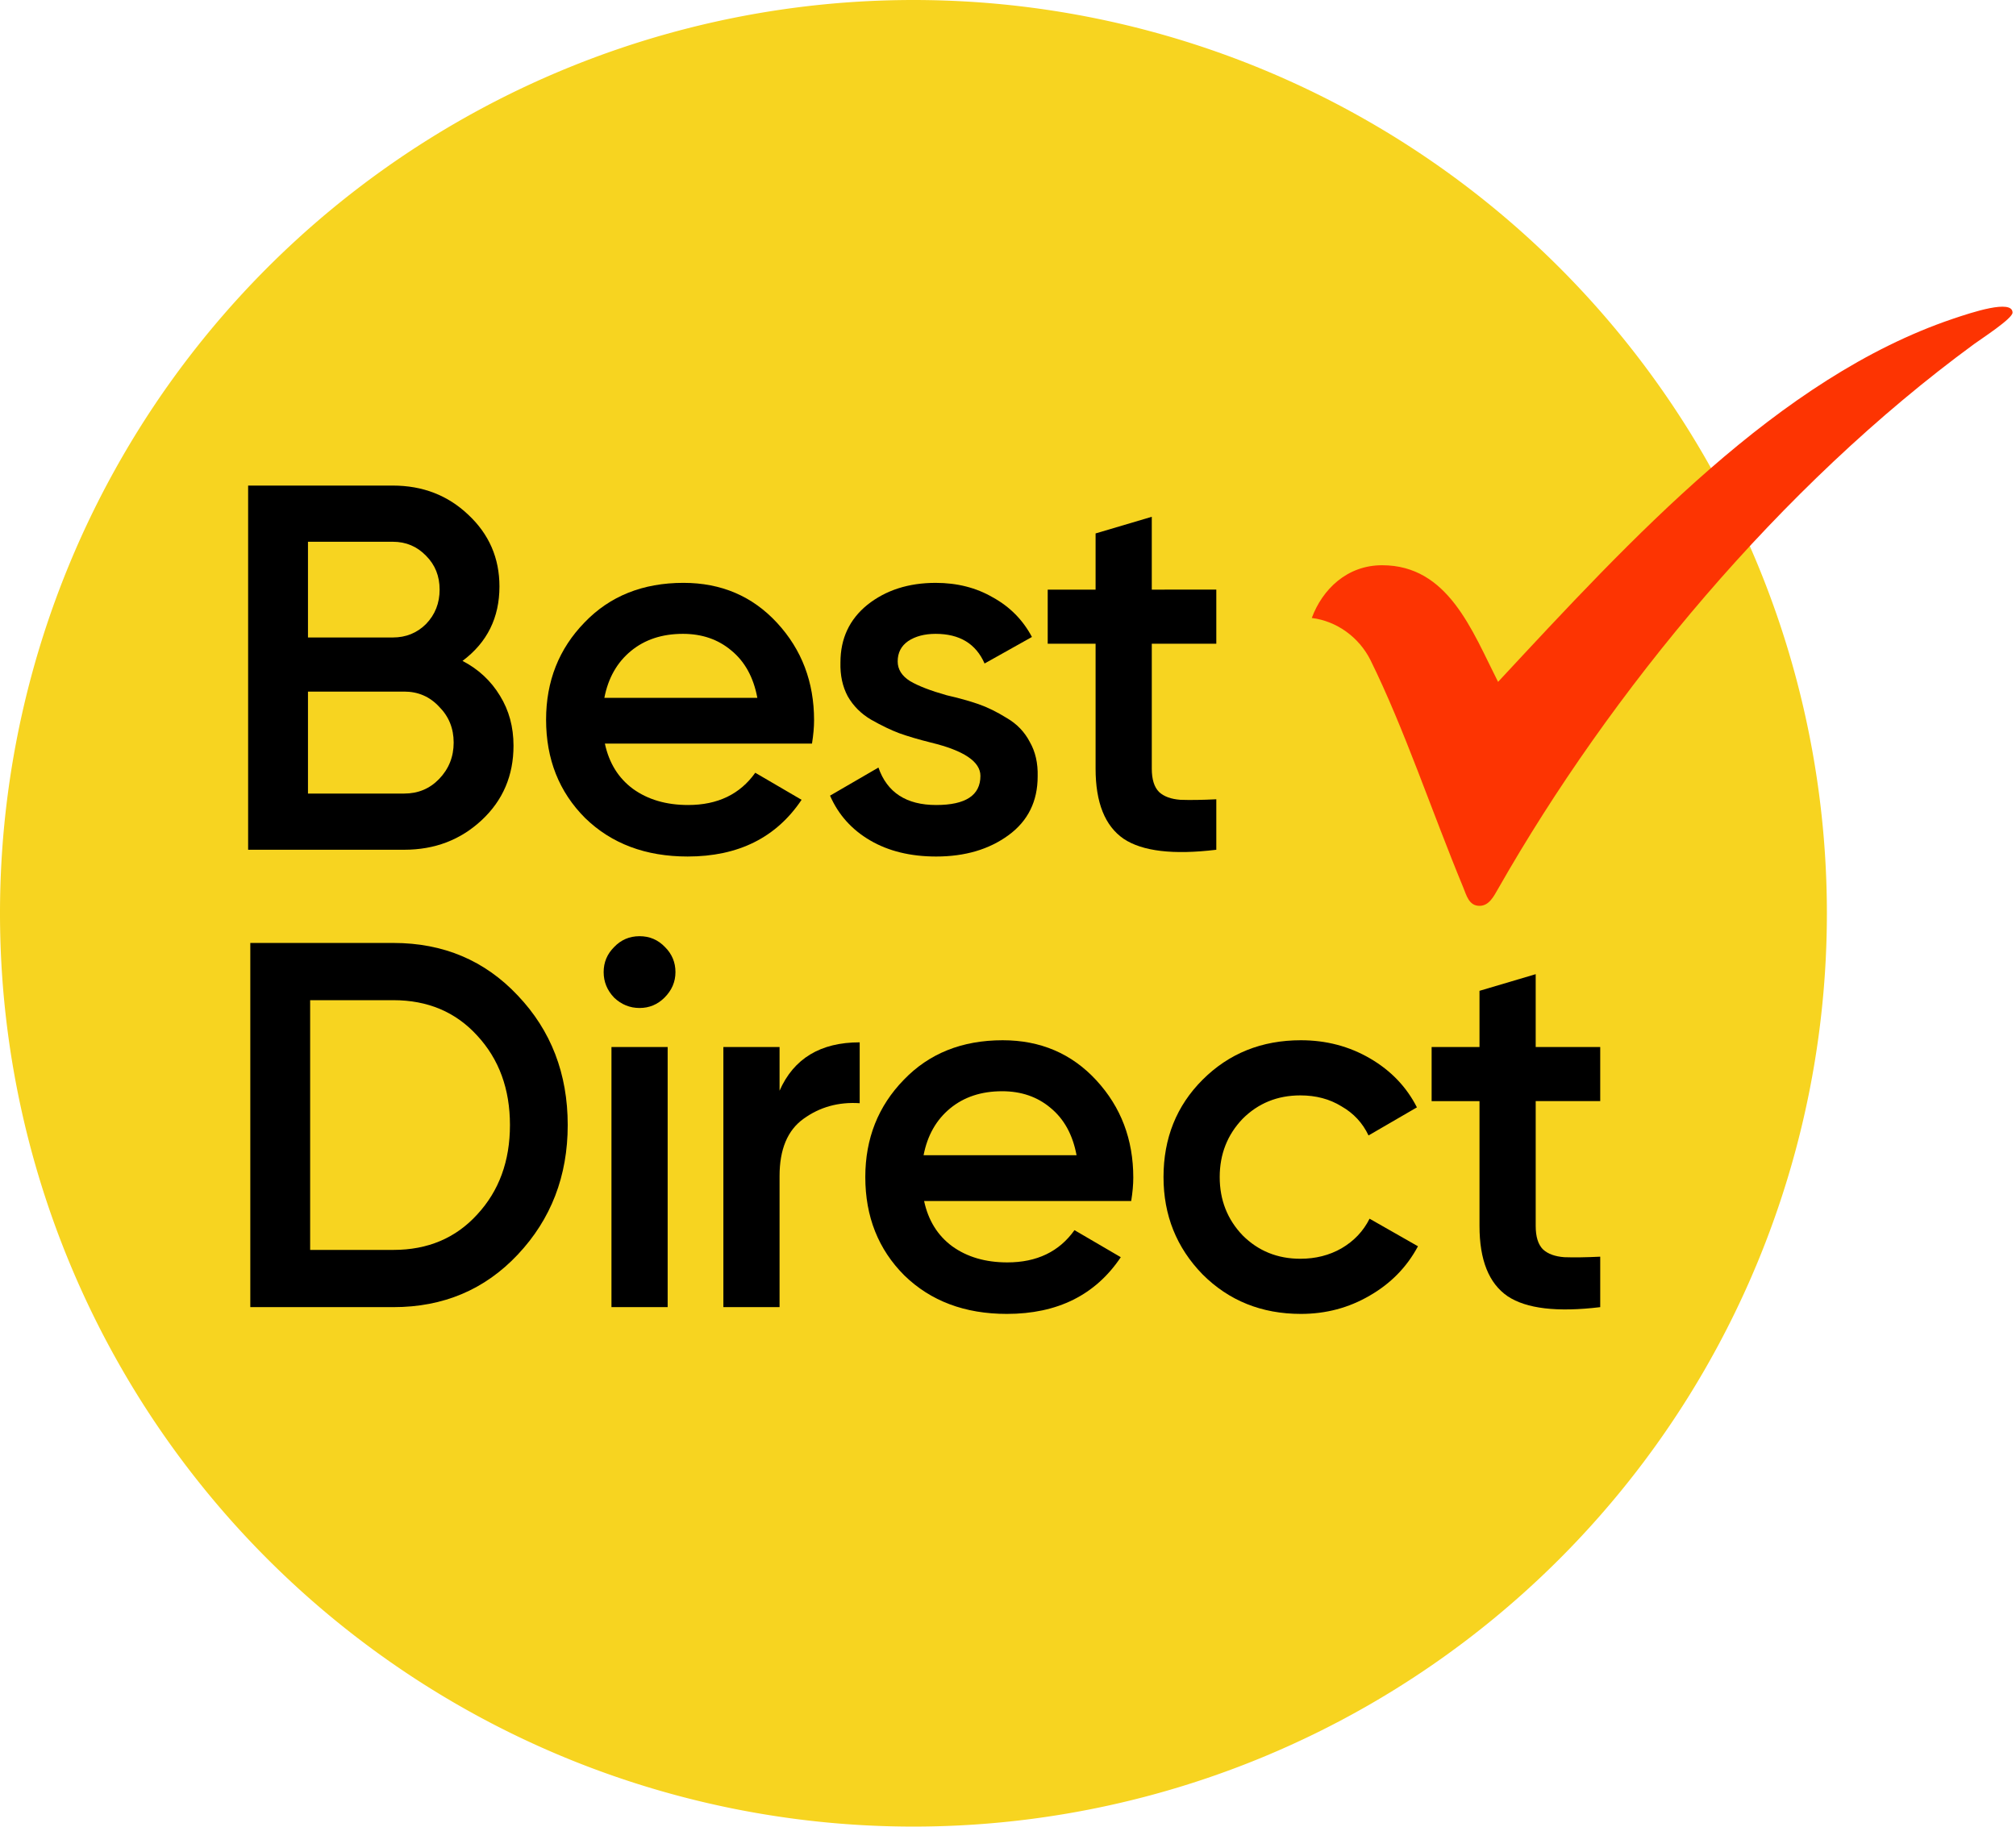 <svg width="800" height="724.97" version="1.1" viewBox="0 0 211.67 191.81" xmlns="http://www.w3.org/2000/svg">
 <g transform="translate(1.004 -52.587)">
  <path d="m190.81 148.49a95.907 95.907 0 0 1-95.907 95.907 95.907 95.907 0 0 1-95.907-95.907 95.907 95.907 0 0 1 95.907-95.907 95.907 95.907 0 0 1 95.907 95.907z" fill="#f7d420" stop-color="#000000" stroke-width=".333" style="paint-order:stroke fill markers"/>
  <g transform="matrix(.296 0 0 .296 -24.612 28.284)">
   <path d="m772.37 195.23c6.739-2.274 21.263-7.118 21.263-2.225 0 2.112-11.087 9.278-13.651 11.156-68.809 50.408-129.11 123.49-168.72 193.06-1.615 2.777-3.238 6.238-6.714 6.238-3.745 0-4.614-3.758-5.738-6.476-11.29-27.294-20.918-56.4-32.978-80.812-4.04-7.98-11.85-13.73-20.77-14.84 3.78-10.17 12.494-18.71 24.95-18.71 23.43 0 31.877 23.137 41.13 41.38 47.295-50.862 99.607-107.89 161.23-128.77z" fill="#fd3402"/>
  </g>
  <g transform="matrix(.296 0 0 .296 -1.004 52.587)" stroke-width="4.614">
   <g transform="translate(0,142.82)">
    <path d="m164.06 91.633q8.49 4.43 13.289 12.366 4.799 7.752 4.799 17.719 0 15.873-11.259 26.394t-27.501 10.521h-55.372v-129.2h51.311q15.873 0 26.763 10.336 11.074 10.336 11.074 25.471 0 16.612-13.105 26.394zm-24.733-42.267h-30.085v33.961h30.085q7.014 0 11.813-4.799 4.799-4.984 4.799-12.182t-4.799-11.997q-4.799-4.984-11.813-4.984zm-30.085 89.333h34.146q7.383 0 12.366-5.168 5.168-5.353 5.168-12.92t-5.168-12.736q-4.984-5.353-12.366-5.353h-34.146z" style="white-space:pre"/>
    <path d="m288.02 120.98h-73.46q2.215 10.336 9.967 16.058 7.937 5.722 19.565 5.722 15.689 0 23.81-11.444l16.427 9.598q-13.474 20.118-40.421 20.118-22.333 0-36.361-13.658-13.843-13.843-13.843-34.884 0-20.488 13.658-34.515 13.474-14.028 35.069-14.028 20.118 0 33.223 14.212t13.105 34.515q0 3.692-0.738 8.306zm-73.645-16.242h54.264q-2.03-10.89-9.229-16.796-7.014-5.906-17.165-5.906-11.074 0-18.457 6.091t-9.413 16.612z" style="white-space:pre"/>
    <path d="m318.42 91.818q0 4.245 4.43 7.014 4.43 2.584 12.92 4.984 6.46 1.477 11.259 3.138t10.152 4.984q5.353 3.138 8.121 8.49 2.953 5.168 2.769 12.182 0 13.289-10.336 20.857-10.336 7.567-25.656 7.567-13.658 0-23.441-5.722-9.782-5.722-14.212-15.873l17.165-9.967q4.614 13.289 20.488 13.289 15.689 0 15.689-10.336 0-7.567-17.534-11.813-6.645-1.661-11.259-3.322-4.43-1.661-9.967-4.799-5.353-3.138-8.306-8.306-2.769-5.168-2.584-11.997 0-12.736 9.598-20.488 9.782-7.752 24.179-7.752 11.444 0 20.303 5.168 9.044 4.984 13.843 14.028l-16.796 9.413q-4.614-10.521-17.35-10.521-5.906 0-9.782 2.584-3.692 2.584-3.692 7.198z" style="white-space:pre"/>
    <path d="m431.44 66.347v19.196h-22.887v44.298q0 5.722 2.584 8.306 2.584 2.399 7.567 2.769 5.168 0.185 12.736-0.185v17.904q-22.887 2.769-32.854-3.876-9.967-6.829-9.967-24.917v-44.298h-16.981v-19.196h16.981v-19.934l19.934-5.906v25.84z" style="white-space:pre"/>
   </g>
   <g transform="translate(0,465.57)">
    <path d="m88.787-131.05h50.758q26.579 0 44.113 18.642 17.719 18.642 17.719 45.959 0 27.132-17.719 45.959-17.534 18.642-44.113 18.642h-50.758zm21.226 108.9h29.532q18.273 0 29.716-12.551 11.628-12.551 11.628-31.747t-11.628-31.747q-11.444-12.551-29.716-12.551h-29.532z" style="white-space:pre"/>
    <path d="m235.72-111.67q-3.692 3.692-8.86 3.692t-9.044-3.692q-3.692-3.876-3.692-9.044 0-5.168 3.692-8.86 3.692-3.876 9.044-3.876t9.044 3.876q3.692 3.692 3.692 8.86t-3.876 9.044zm1.107 109.82h-19.934v-92.286h19.934z" style="white-space:pre"/>
    <path d="m276.52-94.134v15.504q7.567-17.165 28.424-17.165v21.595q-11.259-0.738-19.934 5.537-8.49 6.091-8.49 20.303v46.512h-19.934v-92.286z" style="white-space:pre"/>
    <path d="m401.25-39.5h-73.46q2.215 10.336 9.967 16.058 7.937 5.722 19.565 5.722 15.689 0 23.81-11.444l16.427 9.598q-13.474 20.118-40.421 20.118-22.333 0-36.361-13.658-13.843-13.843-13.843-34.884 0-20.488 13.658-34.515 13.474-14.028 35.069-14.028 20.118 0 33.223 14.212t13.105 34.515q0 3.692-0.738 8.306zm-73.645-16.242h54.264q-2.03-10.89-9.229-16.796-7.014-5.906-17.165-5.906-11.074 0-18.457 6.091t-9.413 16.612z" style="white-space:pre"/>
    <path d="m461.44 0.552q-20.857 0-34.884-14.028-13.843-14.212-13.843-34.515 0-20.672 13.843-34.515 14.028-14.028 34.884-14.028 13.474 0 24.548 6.46 11.074 6.46 16.612 17.35l-17.165 9.967q-3.138-6.645-9.598-10.336-6.276-3.876-14.581-3.876-12.182 0-20.488 8.306-8.121 8.49-8.121 20.672t8.121 20.672q8.306 8.306 20.488 8.306 8.121 0 14.581-3.692 6.645-3.876 9.967-10.521l17.165 9.782q-5.906 11.074-17.165 17.534-11.074 6.46-24.364 6.46z" style="white-space:pre"/>
    <path d="m567.62-94.134v19.196h-22.887v44.298q0 5.722 2.584 8.306 2.584 2.399 7.567 2.769 5.168 0.185 12.736-0.185v17.904q-22.887 2.769-32.854-3.876-9.967-6.829-9.967-24.917v-44.298h-16.981v-19.196h16.981v-19.934l19.934-5.906v25.84z" style="white-space:pre"/>
   </g>
  </g>
 </g>
</svg>
